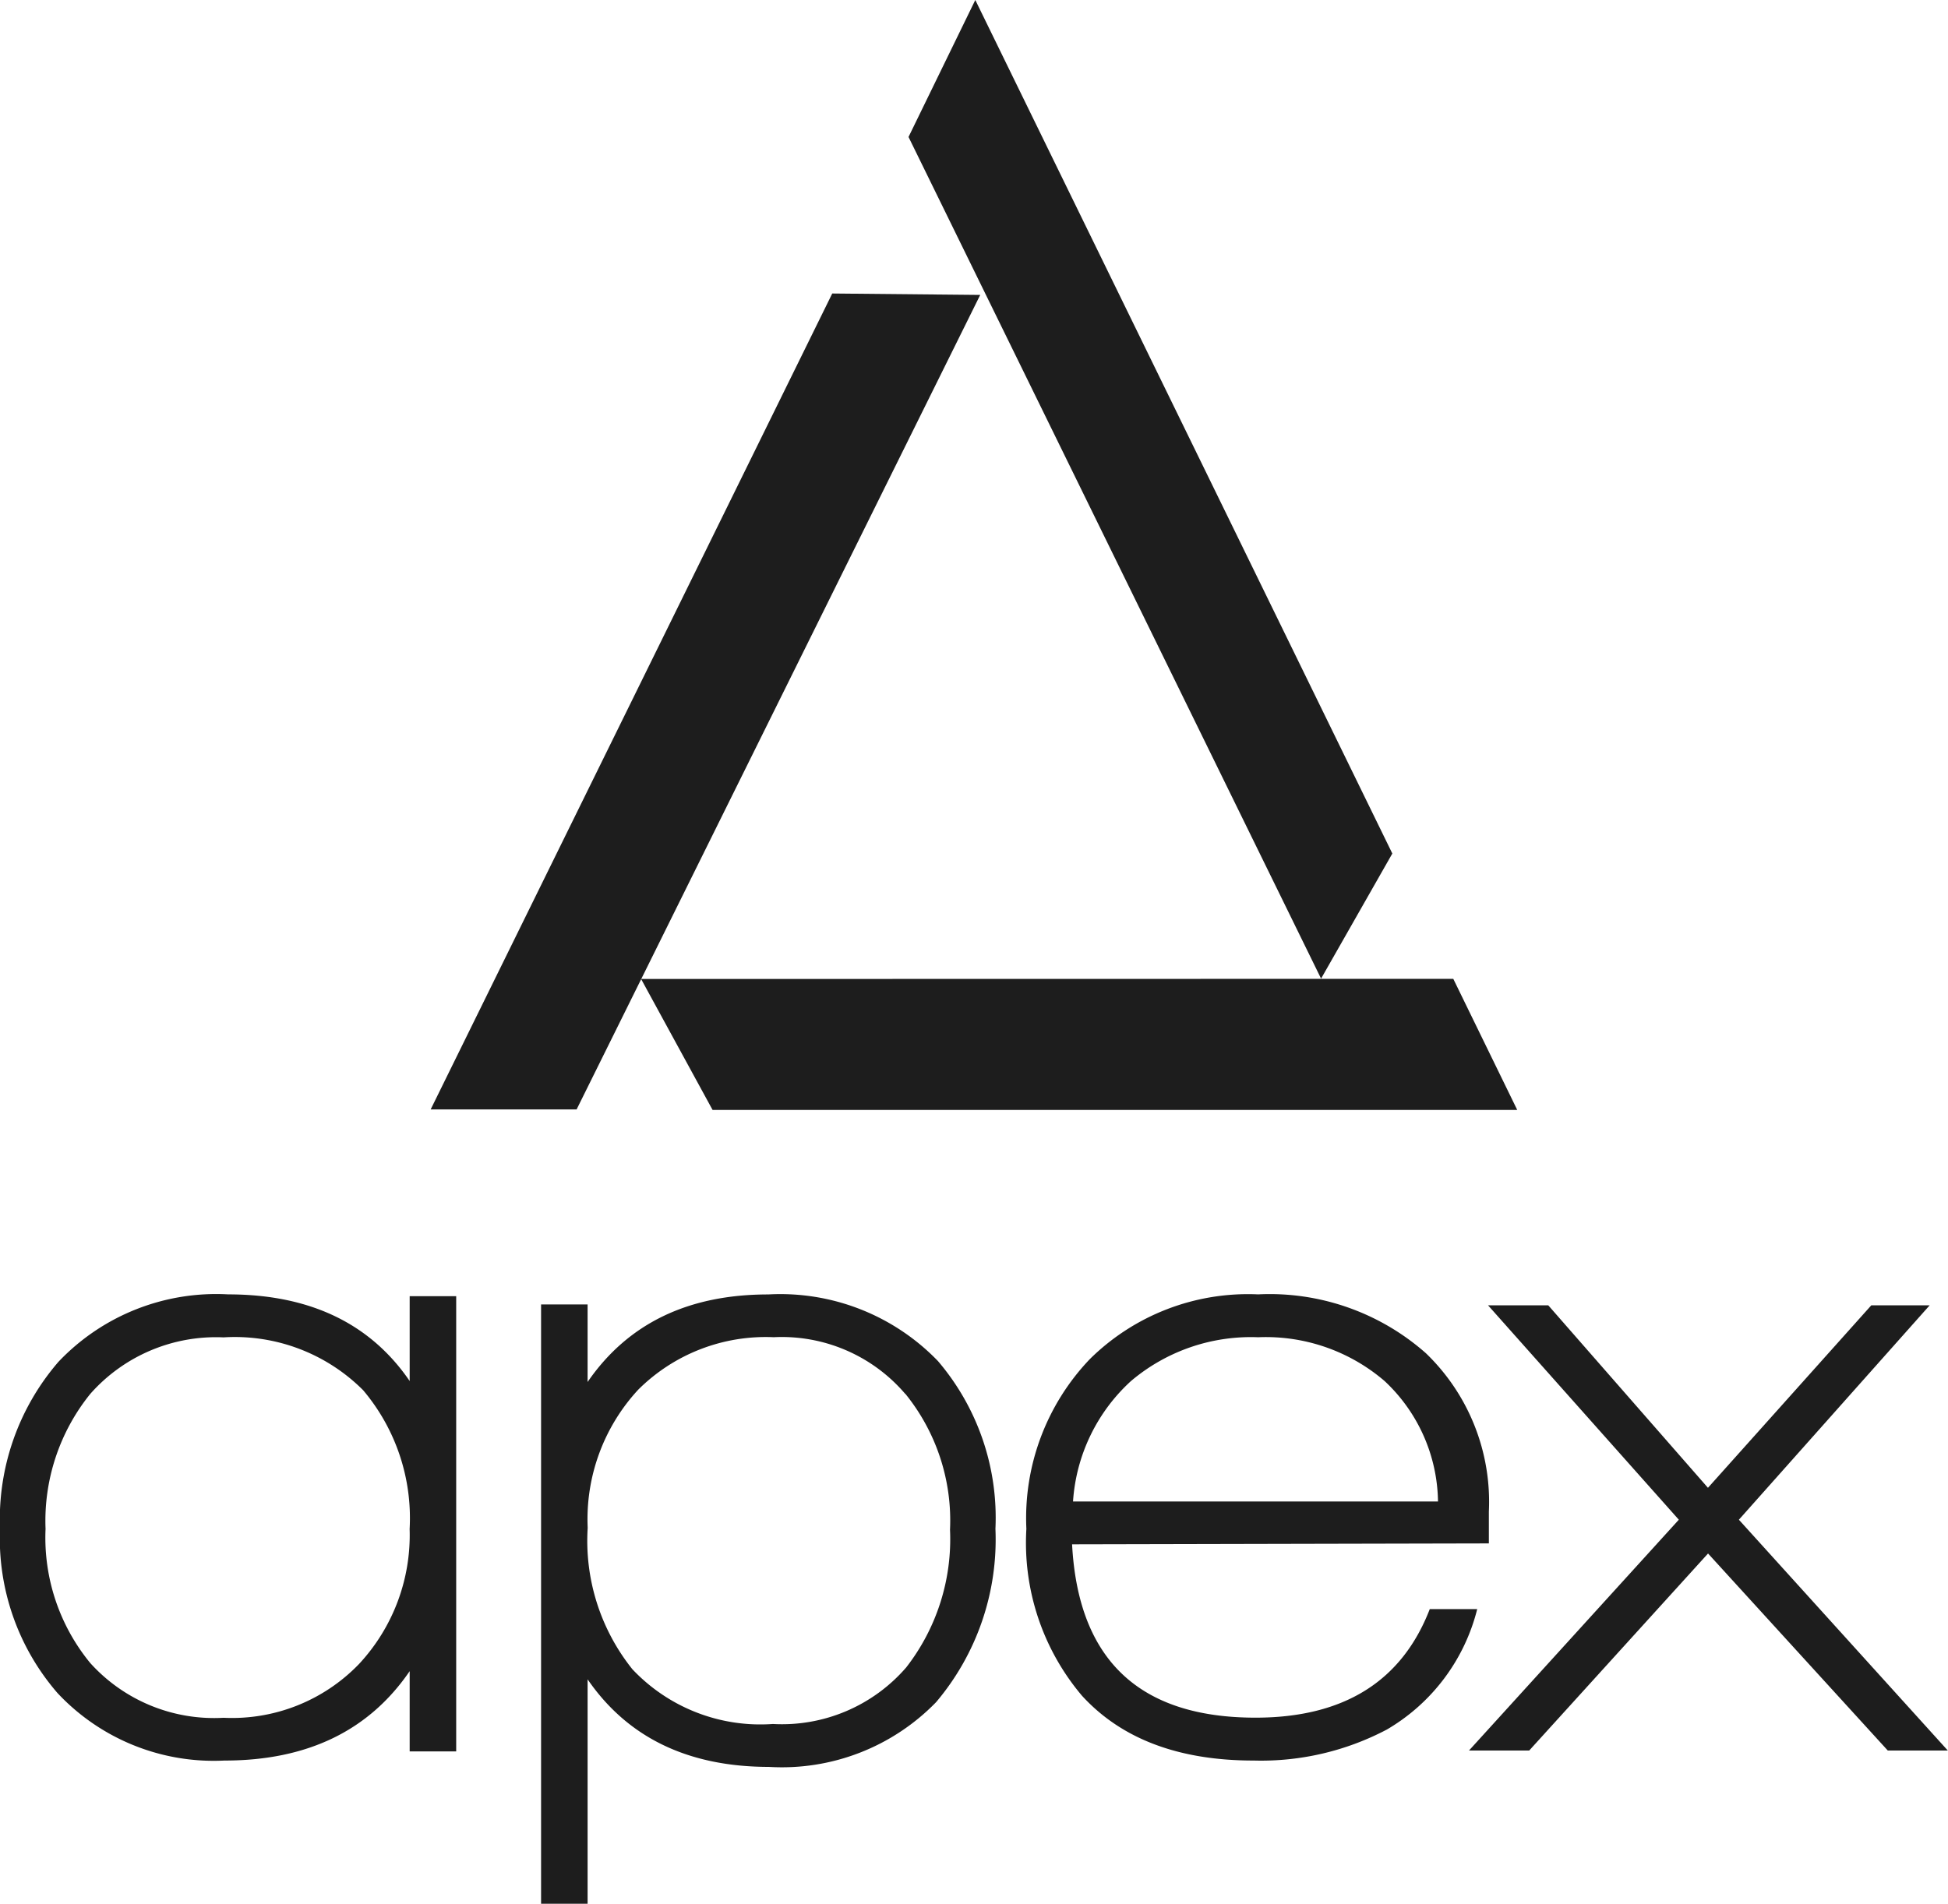 <svg xmlns="http://www.w3.org/2000/svg" width="84.753" height="82.845" viewBox="0 0 84.753 82.845"><g transform="translate(-9 -5.94)"><g transform="translate(9 62.267)"><path d="M26.824,713.619v-3.494q-2.661,3.892-8.058,3.89a9.306,9.306,0,0,1-7.265-2.938A10.272,10.272,0,0,1,9,703.932a10.484,10.484,0,0,1,2.54-7.265,9.454,9.454,0,0,1,7.384-2.938q5.319,0,7.9,3.771v-3.692h2.024v19.809H26.824ZM24.8,697.9a7.89,7.89,0,0,0-6.073-2.3,7.294,7.294,0,0,0-5.8,2.461,8.789,8.789,0,0,0-1.945,5.875,8.591,8.591,0,0,0,1.945,5.836,7.257,7.257,0,0,0,5.8,2.382,7.667,7.667,0,0,0,5.895-2.342,8.237,8.237,0,0,0,2.2-5.875A8.623,8.623,0,0,0,24.8,697.9Z" transform="translate(-9 -693.73)" fill="#1d1d1d"/><path d="M306.374,714.3q-5.28,0-7.9-3.811v9.766H296.45V694.177h2.024v3.374q2.62-3.811,7.86-3.81a9.524,9.524,0,0,1,7.384,2.9,10.5,10.5,0,0,1,2.5,7.3,10.961,10.961,0,0,1-2.581,7.542,9.352,9.352,0,0,1-7.265,2.818Zm5.915-16.237a7.058,7.058,0,0,0-5.716-2.461,7.854,7.854,0,0,0-5.895,2.282,8.3,8.3,0,0,0-2.2,6.014,8.939,8.939,0,0,0,1.945,6.153,7.651,7.651,0,0,0,6.113,2.382,7.148,7.148,0,0,0,5.8-2.461,9.093,9.093,0,0,0,1.906-5.994,8.759,8.759,0,0,0-1.945-5.915Z" transform="translate(-272.909 -693.739)" fill="#1d1d1d"/><path d="M556.305,704.616q.4,7.542,7.979,7.542,5.755,0,7.583-4.724h2.064a8.443,8.443,0,0,1-3.93,5.24,11.731,11.731,0,0,1-5.8,1.35q-4.883,0-7.463-2.818a10.3,10.3,0,0,1-2.422-7.265,10.021,10.021,0,0,1,2.759-7.384,9.786,9.786,0,0,1,7.324-2.819,10.264,10.264,0,0,1,7.3,2.561,8.975,8.975,0,0,1,2.739,6.887v1.389l-18.141.04Zm8.1-9.012a8.071,8.071,0,0,0-5.538,1.906,7.788,7.788,0,0,0-2.521,5.24h15.879a7.3,7.3,0,0,0-2.323-5.24,7.923,7.923,0,0,0-5.5-1.906Z" transform="translate(-509.661 -693.739)" fill="#1d1d1d"/><path d="M807.641,718.922l-7.82-8.574-7.781,8.574h-2.62l9.13-10.044-8.3-9.329h2.62l6.947,7.94,7.106-7.94h2.54l-8.3,9.329,9.09,10.044Z" transform="translate(-725.508 -699.073)" fill="#1d1d1d"/></g><g transform="translate(27.737 5.94)"><path d="M387.7,531.821H352.691l-3.111-5.7,35.337-.006Z" transform="translate(-340.425 -483.52)" fill="#1d1d1d"/><path d="M494.575,5.94l18.144,37.142-3.1,5.444L491.67,11.9Z" transform="translate(-470.879 -5.94)" fill="#1d1d1d"/><path d="M237.79,197.406,255.262,161.9l6.438.062-17.56,35.444Z" transform="translate(-237.79 -149.128)" fill="#1d1d1d"/></g></g></svg>